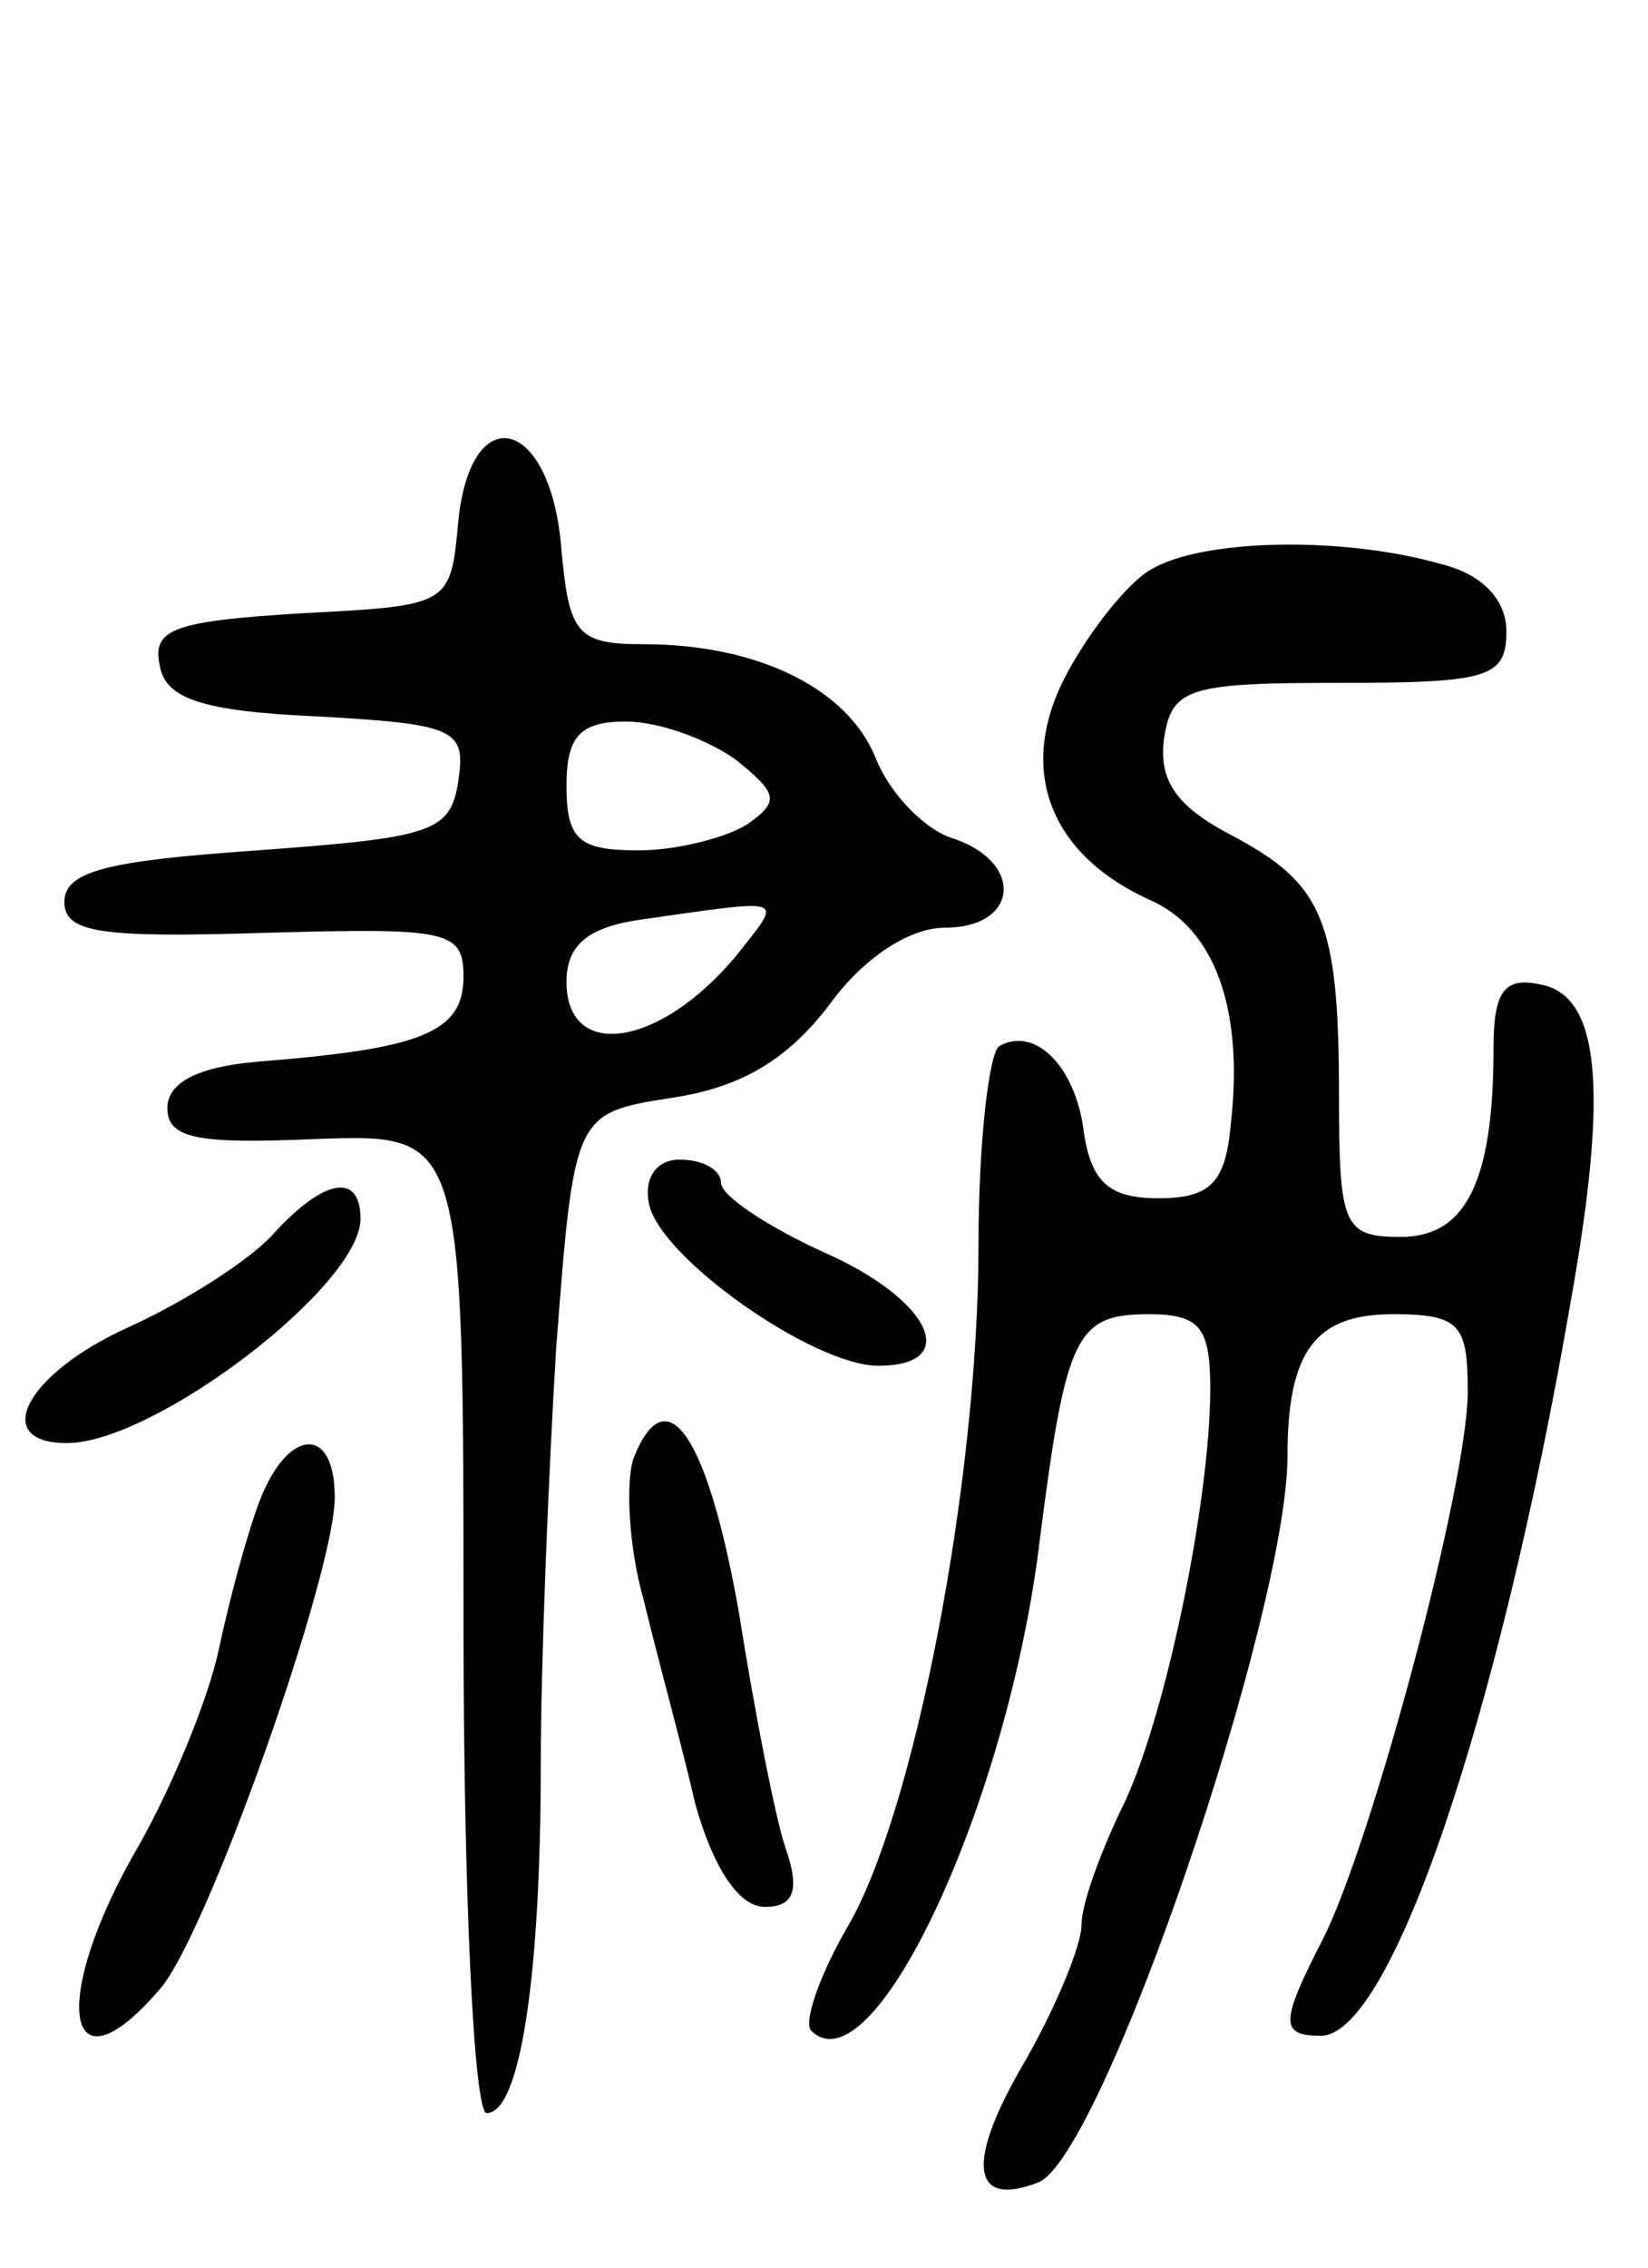 <svg version="1.0" xmlns="http://www.w3.org/2000/svg"
 width="64pt" height="88pt" viewBox="0 0 64 88"
 preserveAspectRatio="xMidYMid meet">
<g transform="translate(0,88) scale(0.1,-0.1)"
fill="#000000" stroke="none">
<path d="M178 678 c-3 -33 -3 -33 -61 -36 -49 -3 -58 -6 -55 -20 2 -13 16 -18
61 -20 54 -3 58 -5 55 -25 -3 -20 -10 -22 -78 -27 -58 -4 -75 -8 -75 -20 0
-12 14 -14 78 -12 71 2 77 1 77 -17 0 -22 -17 -28 -80 -33 -23 -2 -35 -8 -35
-18 0 -12 12 -14 58 -12 57 2 57 2 57 -188 0 -104 4 -190 9 -190 13 0 21 53
21 135 0 39 3 113 6 162 7 91 7 91 45 97 27 4 45 15 61 36 13 18 31 30 45 30
29 0 31 26 2 35 -11 4 -24 18 -29 31 -11 27 -46 44 -90 44 -26 0 -29 4 -32 37
-4 51 -35 59 -40 11z m108 -93 c16 -13 17 -16 4 -25 -8 -5 -27 -10 -42 -10
-23 0 -28 4 -28 25 0 19 5 25 23 25 13 0 32 -7 43 -15z m3 -72 c-30 -39 -69
-46 -69 -14 0 14 8 21 28 24 56 8 56 9 41 -10z"/>
<path d="M447 659 c-9 -5 -24 -24 -33 -41 -19 -36 -7 -69 32 -87 26 -11 37
-43 32 -87 -2 -23 -8 -29 -28 -29 -19 0 -26 6 -29 25 -3 26 -19 42 -33 34 -4
-3 -8 -38 -8 -77 0 -92 -25 -221 -51 -265 -11 -19 -17 -37 -14 -40 24 -24 77
89 89 192 10 78 14 86 42 86 20 0 24 -5 24 -29 0 -44 -18 -131 -35 -164 -8
-17 -15 -36 -15 -44 0 -8 -10 -32 -22 -53 -23 -39 -21 -57 5 -47 25 9 97 221
97 282 0 41 11 55 41 55 26 0 29 -4 29 -30 0 -36 -37 -174 -56 -212 -17 -33
-17 -38 -1 -38 27 0 69 123 97 285 15 84 11 119 -12 123 -14 3 -18 -3 -18 -25
0 -52 -11 -73 -36 -73 -22 0 -24 4 -24 54 0 69 -6 83 -42 102 -21 11 -28 21
-26 37 3 20 9 22 68 22 58 0 65 2 65 20 0 12 -9 22 -25 26 -38 11 -93 10 -113
-2z"/>
<path d="M252 413 c4 -21 64 -63 89 -63 33 0 20 26 -21 44 -22 10 -40 22 -40
27 0 5 -7 9 -16 9 -9 0 -14 -7 -12 -17z"/>
<path d="M106 401 c-9 -10 -34 -26 -56 -36 -40 -18 -54 -45 -24 -45 34 0 114
61 114 87 0 18 -14 16 -34 -6z"/>
<path d="M246 314 c-3 -9 -2 -34 4 -55 5 -21 15 -57 20 -79 7 -25 17 -40 27
-40 11 0 14 6 8 23 -4 12 -12 53 -18 91 -12 68 -28 93 -41 60z"/>
<path d="M101 298 c-5 -13 -12 -39 -16 -58 -4 -19 -18 -53 -31 -76 -35 -60
-29 -99 8 -56 18 20 68 161 68 191 0 28 -18 27 -29 -1z"/>
</g>
</svg>
